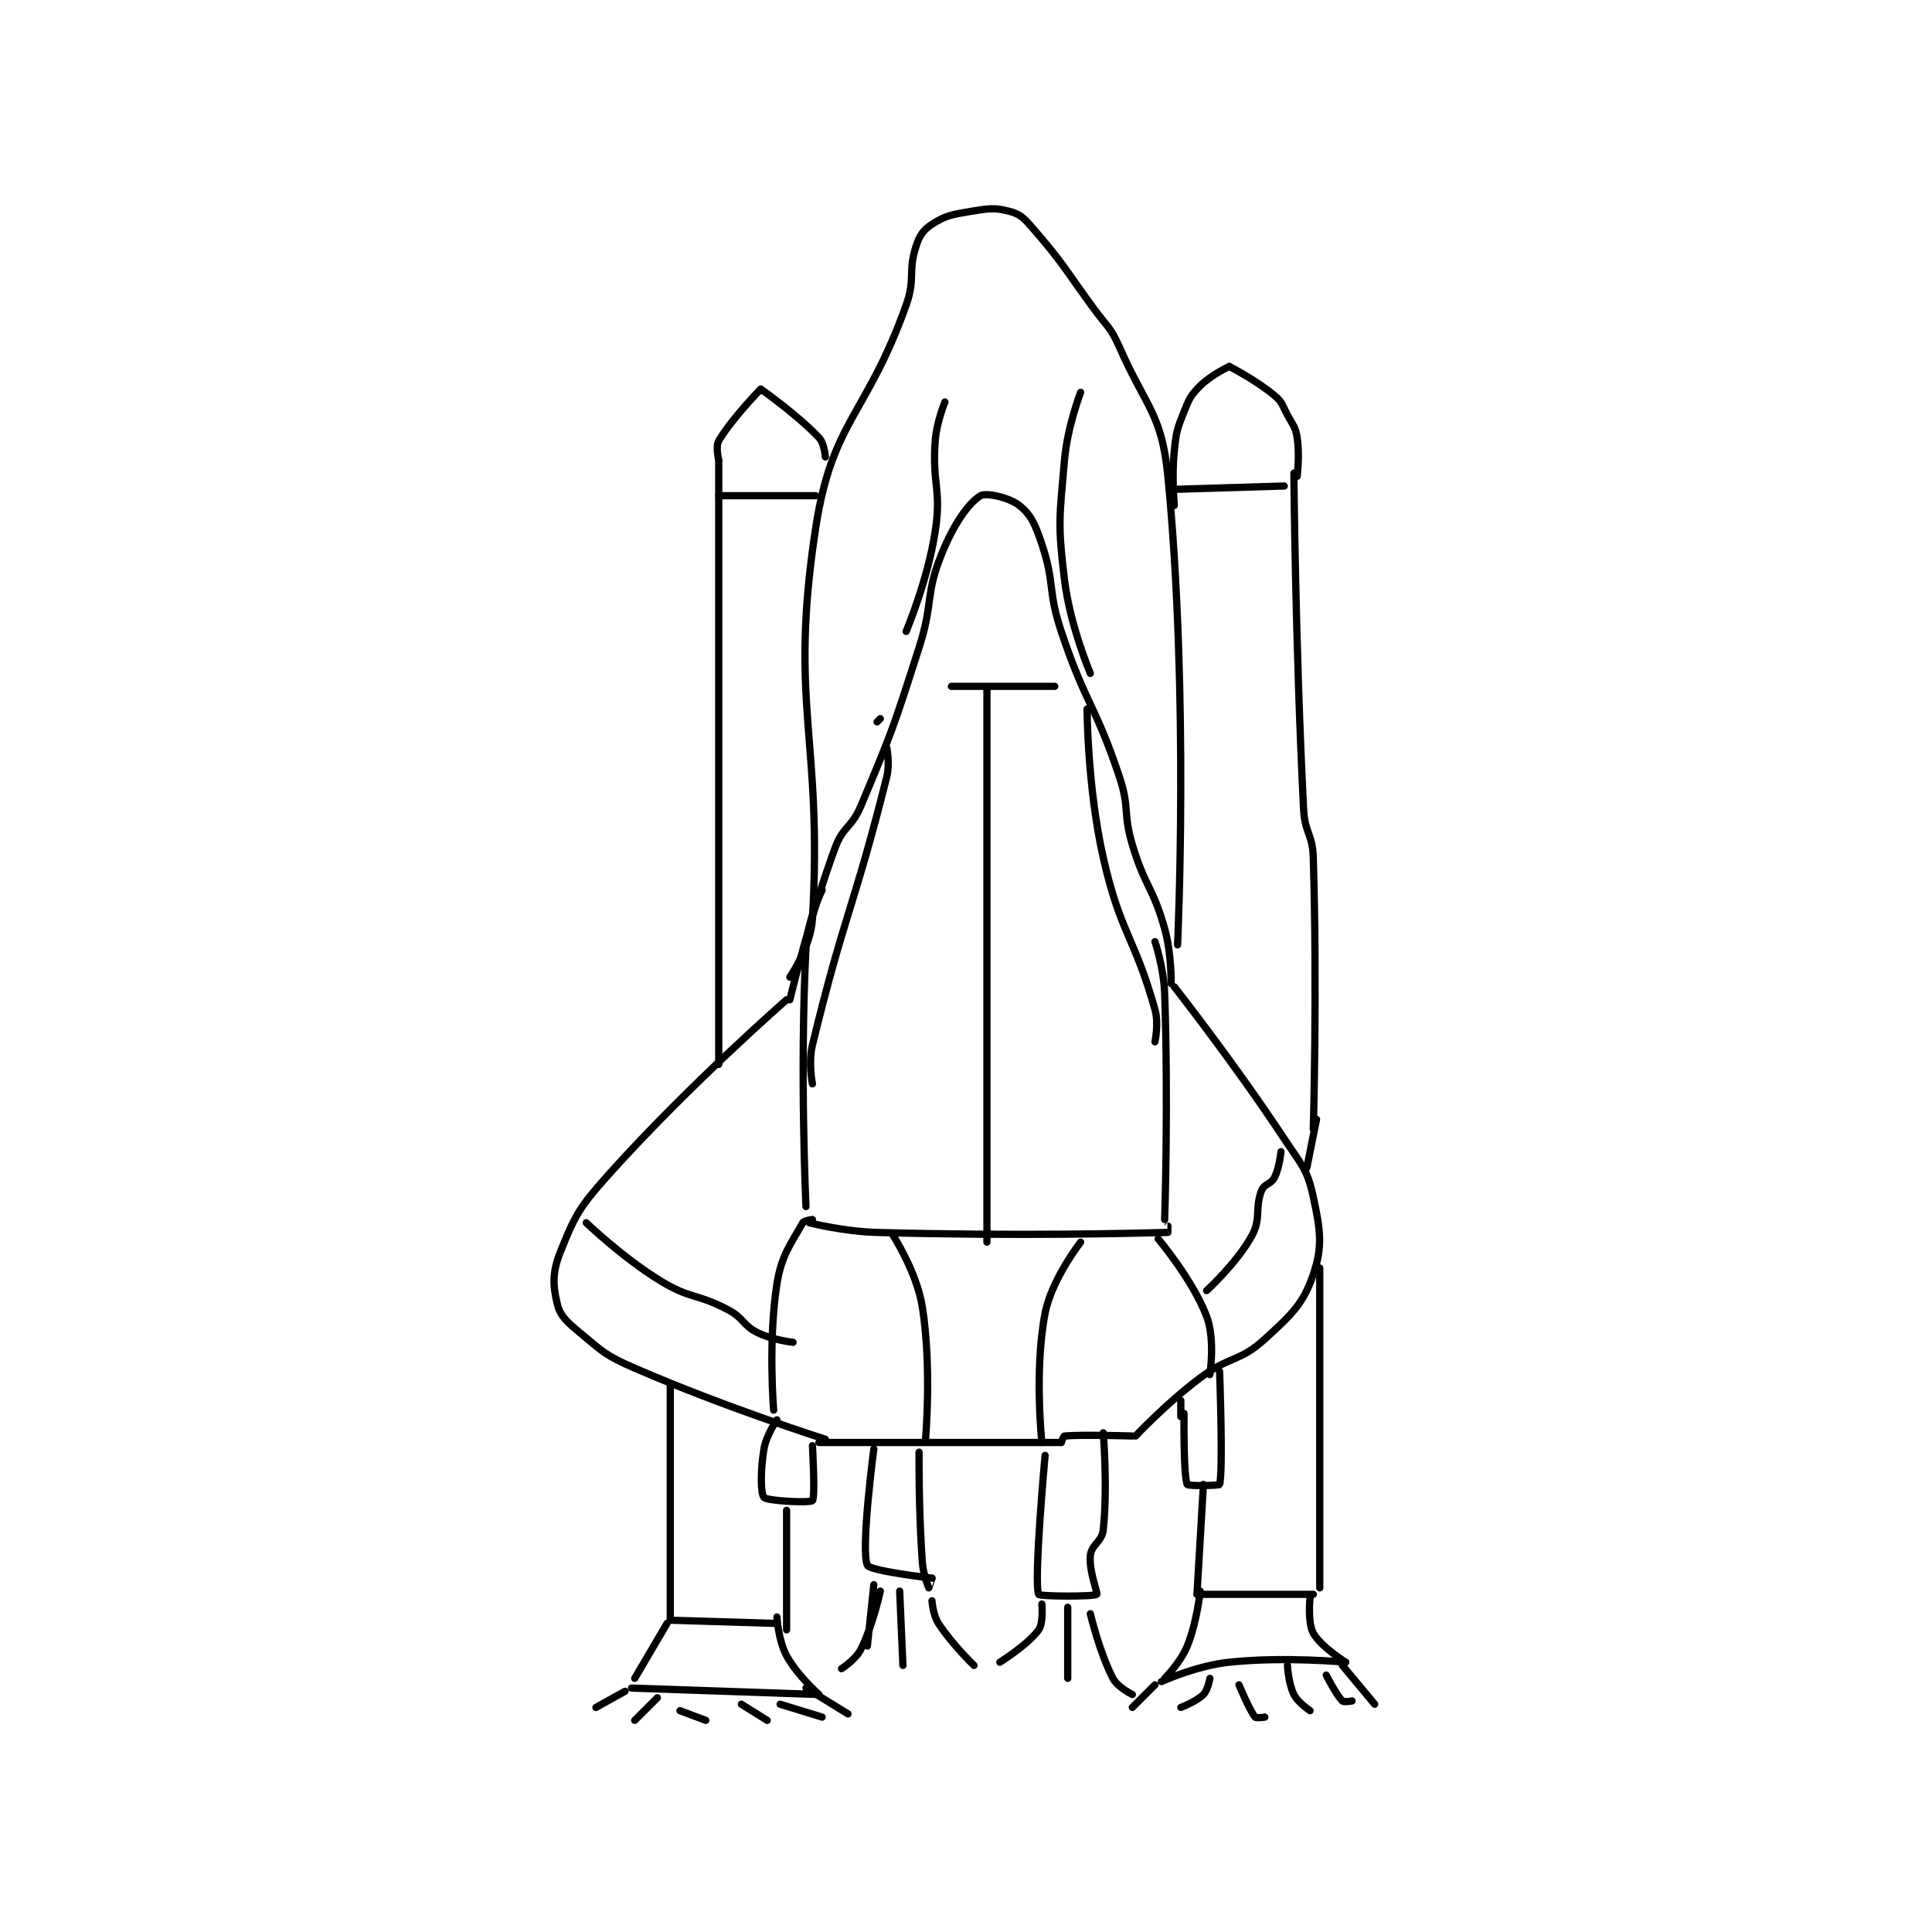 <?xml version="1.0" encoding="utf-8"?>
<!DOCTYPE svg PUBLIC "-//W3C//DTD SVG 1.1//EN" "http://www.w3.org/Graphics/SVG/1.1/DTD/svg11.dtd">
<svg viewBox="0 0 800 800" preserveAspectRatio="xMinYMin meet" xmlns="http://www.w3.org/2000/svg" version="1.1">
<g fill="none" stroke="black" stroke-linecap="round" stroke-linejoin="round" stroke-width="2.242">
<g transform="translate(230.712,87.52) scale(1.338) translate(-156,-12.417)">
<path id="0" d="M228 256.417 C228 256.417 233.86 231.616 242 209.417 C244.488 202.632 247.141 203.234 250 196.417 C259.884 172.846 260.093 172.086 268 147.417 C272.51 133.344 269.802 131.274 275 118.417 C278.731 109.186 283.268 102.749 287 100.417 C288.625 99.401 295.809 100.897 299 103.417 C302.659 106.305 303.951 109.269 306 115.417 C310.146 127.854 307.707 129.537 312 142.417 C319.55 165.068 322.49 164.888 330 187.417 C333.288 197.282 331.012 198.387 334 208.417 C337.901 221.513 340.388 221.474 344 234.417 C346.203 242.31 346 251.417 346 251.417 "/>
<path id="1" d="M227 256.417 C227 256.417 196.982 282.579 172 310.417 C162.945 320.506 161.567 322.998 157 334.417 C154.503 340.659 154.632 344.715 156 350.417 C156.927 354.28 158.957 356.047 163 359.417 C170.297 365.498 171.053 366.532 180 370.417 C208.164 382.646 239 392.417 239 392.417 "/>
<path id="2" d="M237 393.417 L312 393.417 "/>
<path id="3" d="M347 252.417 C347 252.417 365.221 275.565 381 299.417 C386.439 307.638 388.168 308.869 390 317.417 C392.206 327.711 392.969 332.709 390 341.417 C386.894 350.529 383.408 353.73 375 361.417 C367.177 368.569 364.11 366.584 355 373.417 C344.477 381.309 335 391.417 335 391.417 "/>
<path id="4" d="M334 391.417 C334 391.417 318.453 390.921 313 391.417 C312.693 391.445 312 393.417 312 393.417 "/>
<path id="5" d="M238 222.417 C238 222.417 233.448 231.642 233 240.417 C231.038 278.871 233 320.417 233 320.417 "/>
<path id="6" d="M341 238.417 C341 238.417 343.724 246.511 344 254.417 C345.199 288.778 344 324.417 344 324.417 "/>
<path id="7" d="M234 325.417 C234 325.417 244.573 328.135 255 328.417 C299.516 329.62 333.756 328.666 345 328.417 C345.006 328.416 345 326.417 345 326.417 "/>
<path id="8" d="M235 324.417 C235 324.417 232.385 324.716 232 325.417 C228.598 331.602 225.43 335.201 224 344.417 C221.234 362.243 223 383.417 223 383.417 "/>
<path id="9" d="M260 329.417 C260 329.417 267.303 340.726 269 351.417 C271.981 370.197 270 392.417 270 392.417 "/>
<path id="10" d="M318 331.417 C318 331.417 309.043 342.863 307 353.417 C303.597 370.997 306 393.417 306 393.417 "/>
<path id="11" d="M342 330.417 C342 330.417 352.651 343 357 354.417 C359.69 361.479 358 372.417 358 372.417 "/>
<path id="12" d="M224 386.417 C224 386.417 220.718 391.111 220 395.417 C218.886 402.099 218.936 409.282 220 410.417 C221.069 411.557 234.29 412.174 235 411.417 C235.924 410.431 235 394.417 235 394.417 "/>
<path id="13" d="M254 395.417 C254 395.417 249.861 426.663 252 431.417 C252.792 433.177 272 435.417 272 435.417 "/>
<path id="14" d="M268 396.417 C268 396.417 267.817 413.858 269 430.417 C269.283 434.374 270.988 438.396 271 438.417 C271.003 438.422 272 435.417 272 435.417 "/>
<path id="15" d="M307 397.417 C307 397.417 303.43 436.198 305 440.417 C305.249 441.085 321.995 441.171 323 440.417 C323.391 440.123 320.522 433.194 321 428.417 C321.34 425.016 324.607 424.153 325 420.417 C326.401 407.106 325 390.417 325 390.417 "/>
<path id="16" d="M350 384.417 C350 384.417 349.771 403.958 351 406.417 C351.273 406.963 360.906 406.747 361 406.417 C362.156 402.372 361 371.417 361 371.417 "/>
<path id="17" d="M349 385.417 L349 380.417 "/>
<path id="18" d="M165 325.417 C165 325.417 176.043 336.08 188 343.417 C197.315 349.132 199.282 347.234 209 352.417 C213.796 354.975 213.377 357.105 218 359.417 C222.623 361.728 229 362.417 229 362.417 "/>
<path id="19" d="M357 346.417 C357 346.417 366.364 337.87 371 329.417 C373.939 324.057 371.833 320.989 374 315.417 C374.794 313.375 376.965 313.487 378 311.417 C379.553 308.311 380 303.417 380 303.417 "/>
<path id="20" d="M256 169.417 L255 170.417 "/>
<path id="21" d="M258 178.417 C258 178.417 259.021 183.334 258 187.417 C247.935 227.678 244.763 230.09 235 270.417 C233.677 275.88 235 282.417 235 282.417 "/>
<path id="22" d="M320 166.417 C320 166.417 320.058 190.532 325 212.417 C330.307 235.919 334.654 236.808 341 259.417 C342.233 263.808 341 269.417 341 269.417 "/>
<path id="23" d="M278 159.417 L310 159.417 "/>
<path id="24" d="M289 160.417 L289 331.417 "/>
<path id="25" d="M228 249.417 C228 249.417 234.506 240.001 235 231.417 C238.25 174.947 227.589 165.525 236 110.417 C241.087 77.087 251.815 75.614 264 41.417 C266.942 33.16 264.521 31.163 267 23.417 C268.124 19.903 269.253 18.194 272 16.417 C276.205 13.696 278.15 13.392 284 12.417 C289.542 11.493 291.385 11.202 296 12.417 C299.198 13.258 300.383 14.397 303 17.417 C312.806 28.732 312.765 29.761 322 42.417 C326.239 48.225 327.201 48.088 330 54.417 C338.402 73.412 343.113 75.027 345 94.417 C351.611 162.365 348 239.417 348 239.417 "/>
<path id="26" d="M347 103.417 C347 103.417 346.156 94.577 347 86.417 C347.611 80.507 347.834 79.832 350 74.417 C351.641 70.314 352.032 69.385 355 66.417 C358.425 62.992 364 60.417 364 60.417 "/>
<path id="27" d="M364 60.417 C364 60.417 372.174 64.562 378 69.417 C380.439 71.449 380.327 72.309 382 75.417 C383.768 78.701 384.47 79.06 385 82.417 C385.851 87.807 385 94.417 385 94.417 "/>
<path id="28" d="M384 93.417 C384 93.417 384.418 146.207 387 197.417 C387.376 204.866 389.776 205.024 390 212.417 C391.247 253.567 390 296.417 390 296.417 "/>
<path id="29" d="M391 293.417 L388 308.417 "/>
<path id="30" d="M239 88.417 C239 88.417 238.689 84.191 237 82.417 C230.131 75.204 219 67.417 219 67.417 "/>
<path id="31" d="M219 67.417 C219 67.417 210.09 76.495 206 83.417 C204.964 85.17 206 89.417 206 89.417 "/>
<path id="32" d="M206 89.417 L206 276.417 "/>
<path id="33" d="M206 100.417 L236 100.417 "/>
<path id="34" d="M348 98.417 L381 97.417 "/>
<path id="35" d="M191 375.417 L191 448.417 "/>
<path id="36" d="M191 448.417 L224 449.417 "/>
<path id="37" d="M227 414.417 L227 451.417 "/>
<path id="38" d="M356 406.417 L354 440.417 "/>
<path id="39" d="M354 440.417 L390 440.417 "/>
<path id="40" d="M392 339.417 L392 438.417 "/>
<path id="41" d="M190 449.417 L180 466.417 "/>
<path id="42" d="M179 469.417 L237 471.417 "/>
<path id="43" d="M237 471.417 C237 471.417 230.293 465.497 227 459.417 C224.424 454.66 224 447.417 224 447.417 "/>
<path id="44" d="M355 439.417 C355 439.417 354.027 448.986 351 456.417 C348.912 461.542 344 466.417 344 466.417 "/>
<path id="45" d="M343 467.417 C343 467.417 353.71 462.5 364 461.417 C381.124 459.614 400 461.417 400 461.417 "/>
<path id="46" d="M400 461.417 C400 461.417 392.3 456.598 390 452.417 C388.168 449.086 389 441.417 389 441.417 "/>
<path id="47" d="M177 470.417 L168 475.417 "/>
<path id="48" d="M233 469.417 L246 477.417 "/>
<path id="49" d="M341 468.417 L334 475.417 "/>
<path id="50" d="M399 462.417 L409 474.417 "/>
<path id="51" d="M264 142.417 C264 142.417 270.682 126.614 273 111.417 C275.005 98.272 271.987 96.926 273 83.417 C273.442 77.519 276 71.417 276 71.417 "/>
<path id="52" d="M318 68.417 C318 68.417 313.892 79.067 313 89.417 C311.46 107.284 310.869 108.835 313 126.417 C314.726 140.658 321 155.417 321 155.417 "/>
<path id="53" d="M254 437.417 L252 456.417 "/>
<path id="54" d="M262 439.417 L263 462.417 "/>
<path id="55" d="M272 442.417 C272 442.417 272.268 446.752 274 449.417 C278.205 455.886 285 462.417 285 462.417 "/>
<path id="56" d="M256 439.417 C256 439.417 253.768 449.88 250 457.417 C248.385 460.647 244 463.417 244 463.417 "/>
<path id="57" d="M306 443.417 C306 443.417 306.55 449.271 305 451.417 C301.683 456.009 293 461.417 293 461.417 "/>
<path id="58" d="M314 444.417 L314 466.417 "/>
<path id="59" d="M321 446.417 C321 446.417 323.824 458.387 328 466.417 C329.434 469.175 334 471.417 334 471.417 "/>
<path id="60" d="M358 466.417 C358 466.417 357.391 470.026 356 471.417 C353.814 473.603 349 475.417 349 475.417 "/>
<path id="61" d="M367 468.417 C367 468.417 370.212 476.182 372 478.417 C372.307 478.8 375 478.417 375 478.417 "/>
<path id="62" d="M382 462.417 C382 462.417 382.3 468.018 384 471.417 C385.275 473.966 389 476.417 389 476.417 "/>
<path id="63" d="M394 465.417 C394 465.417 397.098 471.515 399 473.417 C399.439 473.856 402 473.417 402 473.417 "/>
<path id="64" d="M187 472.417 L180 479.417 "/>
<path id="65" d="M194 476.417 L202 479.417 "/>
<path id="66" d="M213 474.417 L221 479.417 "/>
<path id="67" d="M225 474.417 L238 478.417 "/>
</g>
</g>
</svg>
